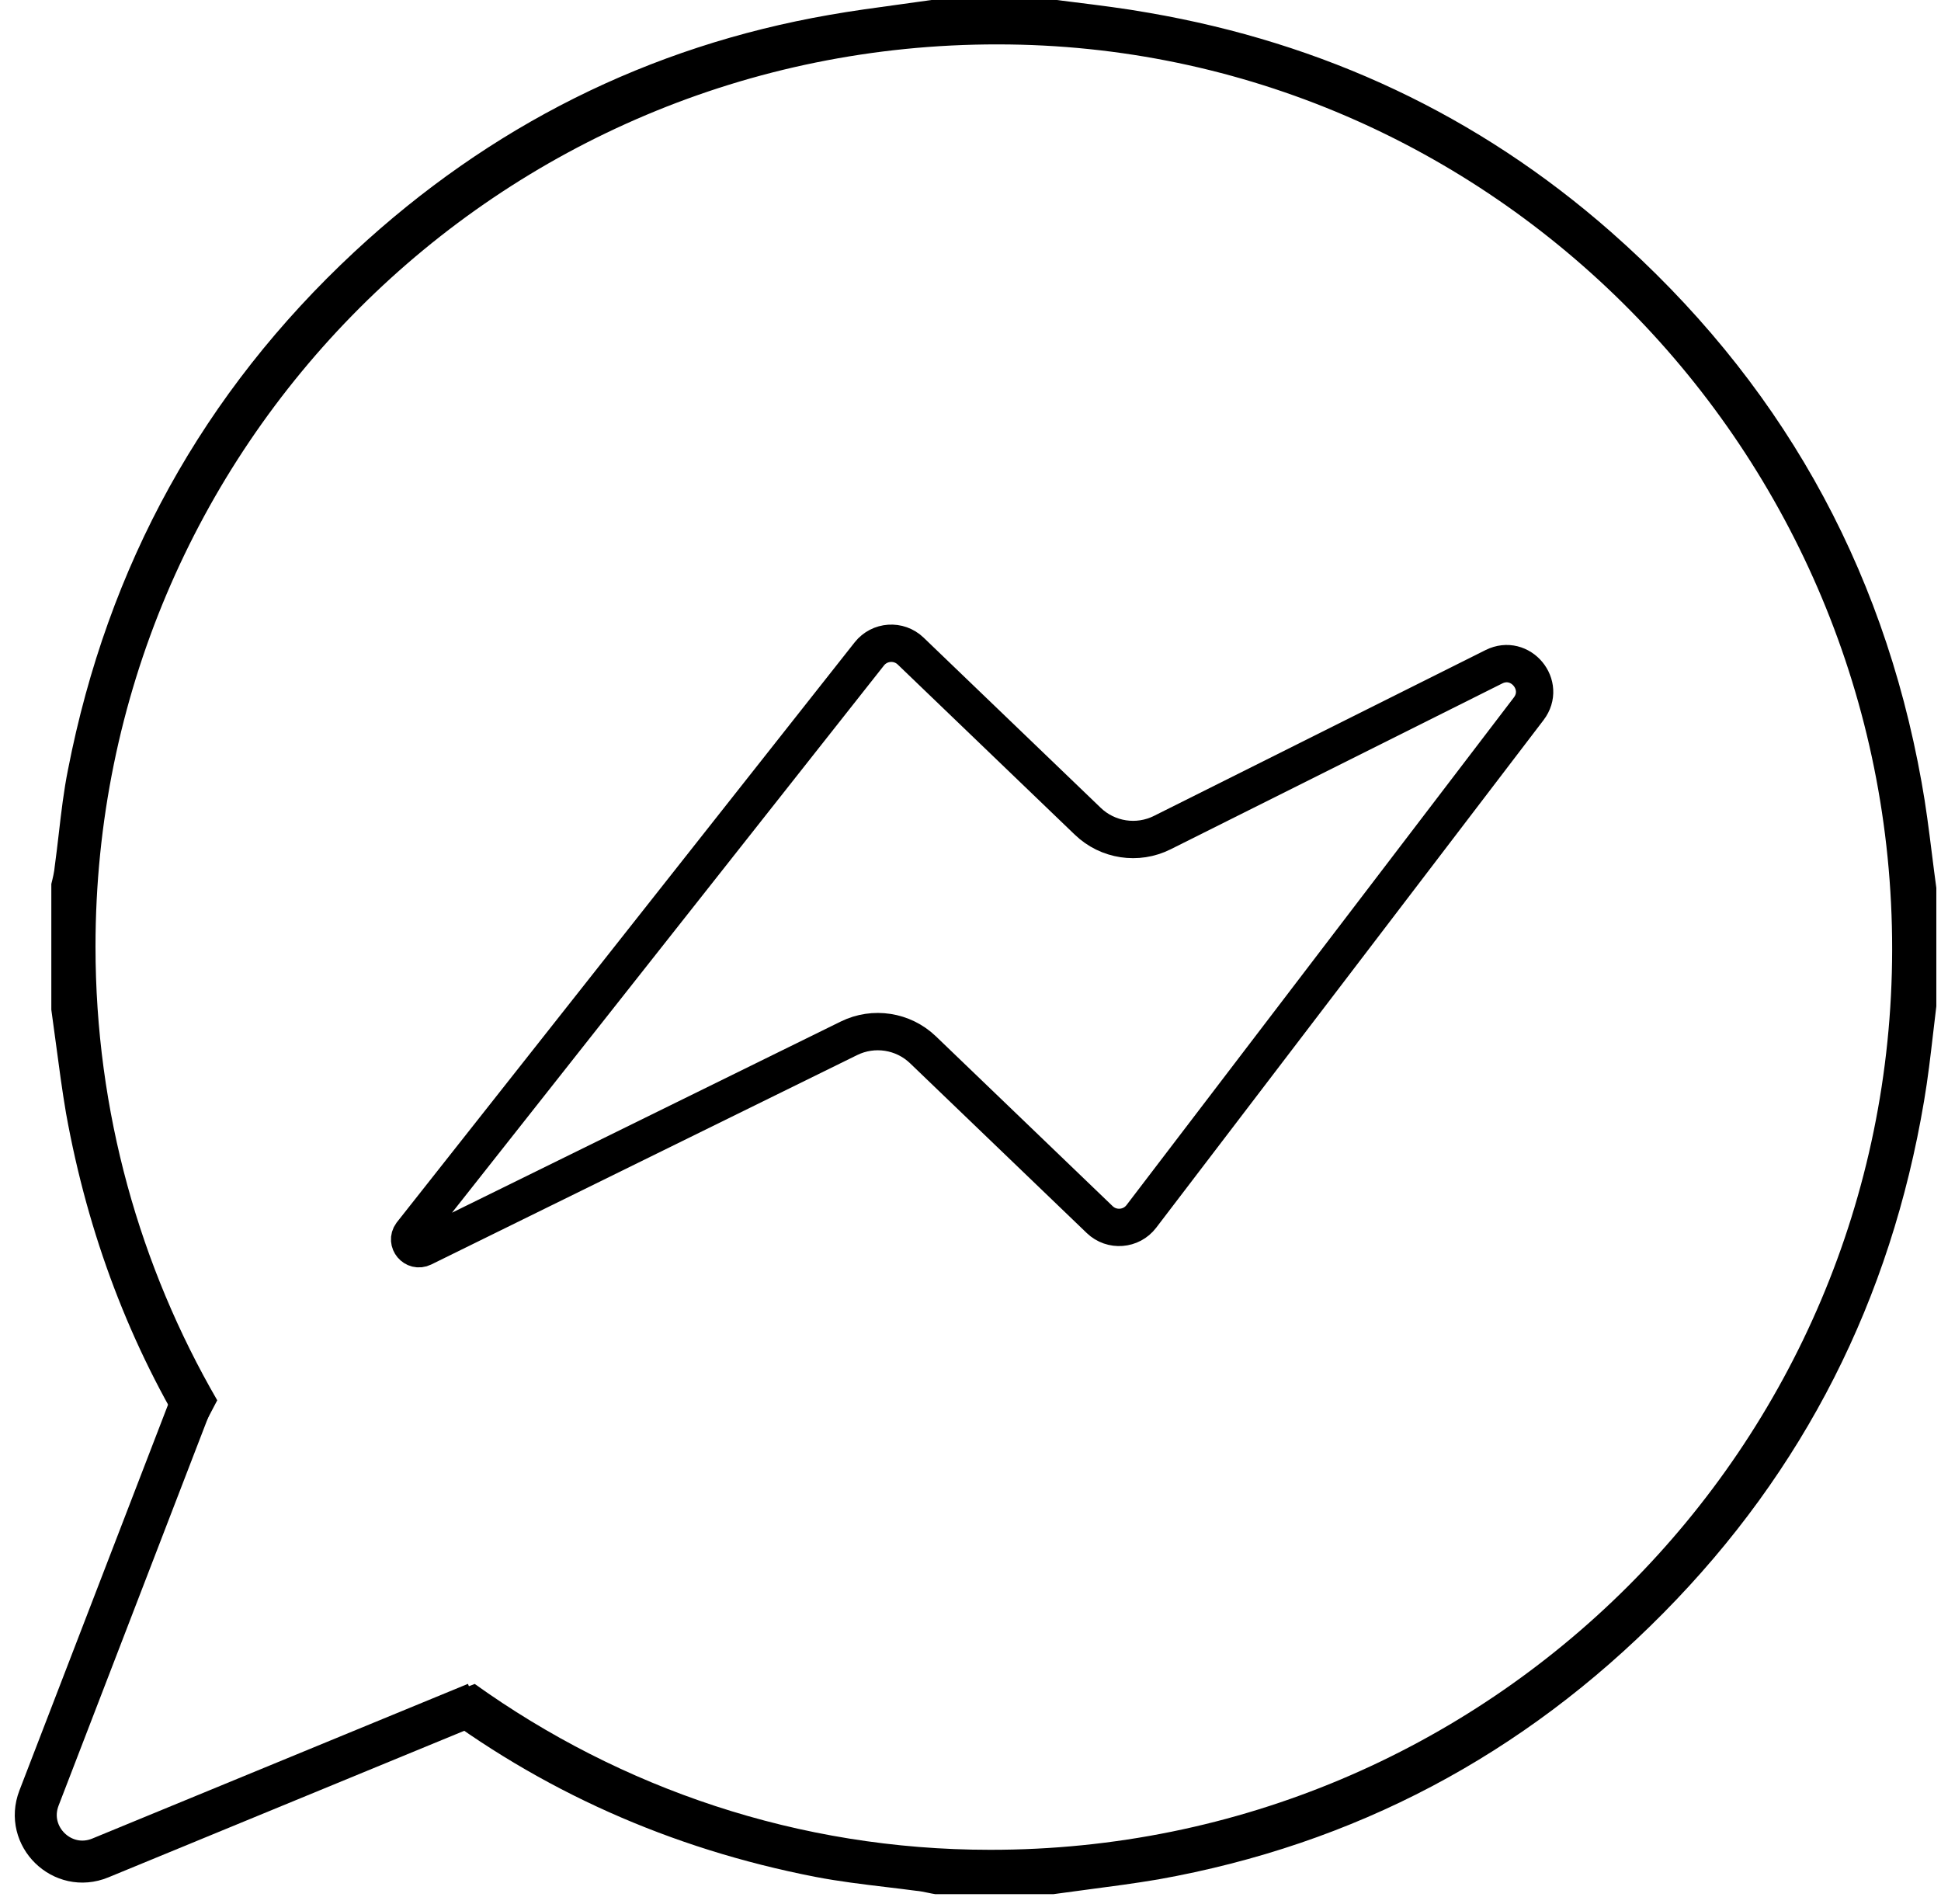 <svg width="208" height="204" viewBox="0 0 208 204" fill="none" xmlns="http://www.w3.org/2000/svg">
<path d="M21 149L4.18 192.653C2.601 196.749 6.69 200.745 10.749 199.074L51 182.5" stroke="black" stroke-width="4.5"/>
<path fill-rule="evenodd" clip-rule="evenodd" d="M113.233 0H99.819C98.609 0.176 97.399 0.341 96.189 0.505C93.77 0.834 91.35 1.163 88.93 1.586C69.467 4.968 52.475 13.53 38.009 26.955C21.755 42.071 11.55 60.622 7.289 82.451C6.835 84.695 6.566 87.01 6.299 89.317C6.163 90.486 6.028 91.654 5.868 92.81C5.816 93.444 5.658 94.078 5.5 94.713V108.19C5.675 109.423 5.839 110.657 6.003 111.89C6.33 114.356 6.657 116.823 7.078 119.289C9.433 132.353 13.965 144.264 20.662 155.022L23.28 150.035C14.991 135.728 10.234 119.11 10.234 101.425C10.234 47.885 53.475 4.704 106.921 4.757C159.735 4.757 202.818 48.361 202.765 101.742C202.713 155.071 159.472 198.252 106.079 198.199C85.557 198.199 66.499 191.61 50.871 180.427L45.657 182.477C57.892 191.847 71.825 198.082 87.404 201.105C89.909 201.587 92.414 201.887 94.919 202.187C95.992 202.315 97.064 202.444 98.136 202.586C98.552 202.618 98.988 202.709 99.42 202.799C99.697 202.857 99.972 202.914 100.24 202.955H112.865C114.131 202.777 115.403 202.61 116.677 202.442C119.162 202.116 121.653 201.789 124.122 201.37C145.164 197.618 163.207 188.052 178.252 172.829C193.349 157.554 202.607 139.215 206.185 117.968C206.597 115.554 206.876 113.139 207.156 110.725C207.268 109.757 207.379 108.788 207.5 107.82V95.135C207.329 93.899 207.175 92.669 207.021 91.442C206.701 88.892 206.384 86.359 205.922 83.825C201.713 60.252 190.508 40.591 172.623 24.841C158.367 12.315 141.797 4.598 123.123 1.374C120.498 0.906 117.839 0.575 115.173 0.243C114.527 0.163 113.88 0.083 113.233 0Z" fill="black"/>
<path d="M45.335 133.69C44.402 134.149 43.483 133.05 44.089 132.215L93.155 70.065C94.253 68.674 96.311 68.533 97.588 69.76L116.57 87.998C118.706 90.049 121.901 90.535 124.55 89.211L160.089 71.441C162.933 70.02 165.745 73.417 163.816 75.945L122.309 130.333C121.222 131.757 119.138 131.917 117.846 130.676L98.912 112.485C96.789 110.445 93.616 109.952 90.974 111.251L45.335 133.69Z" stroke="black" stroke-width="4"/>
</svg>
